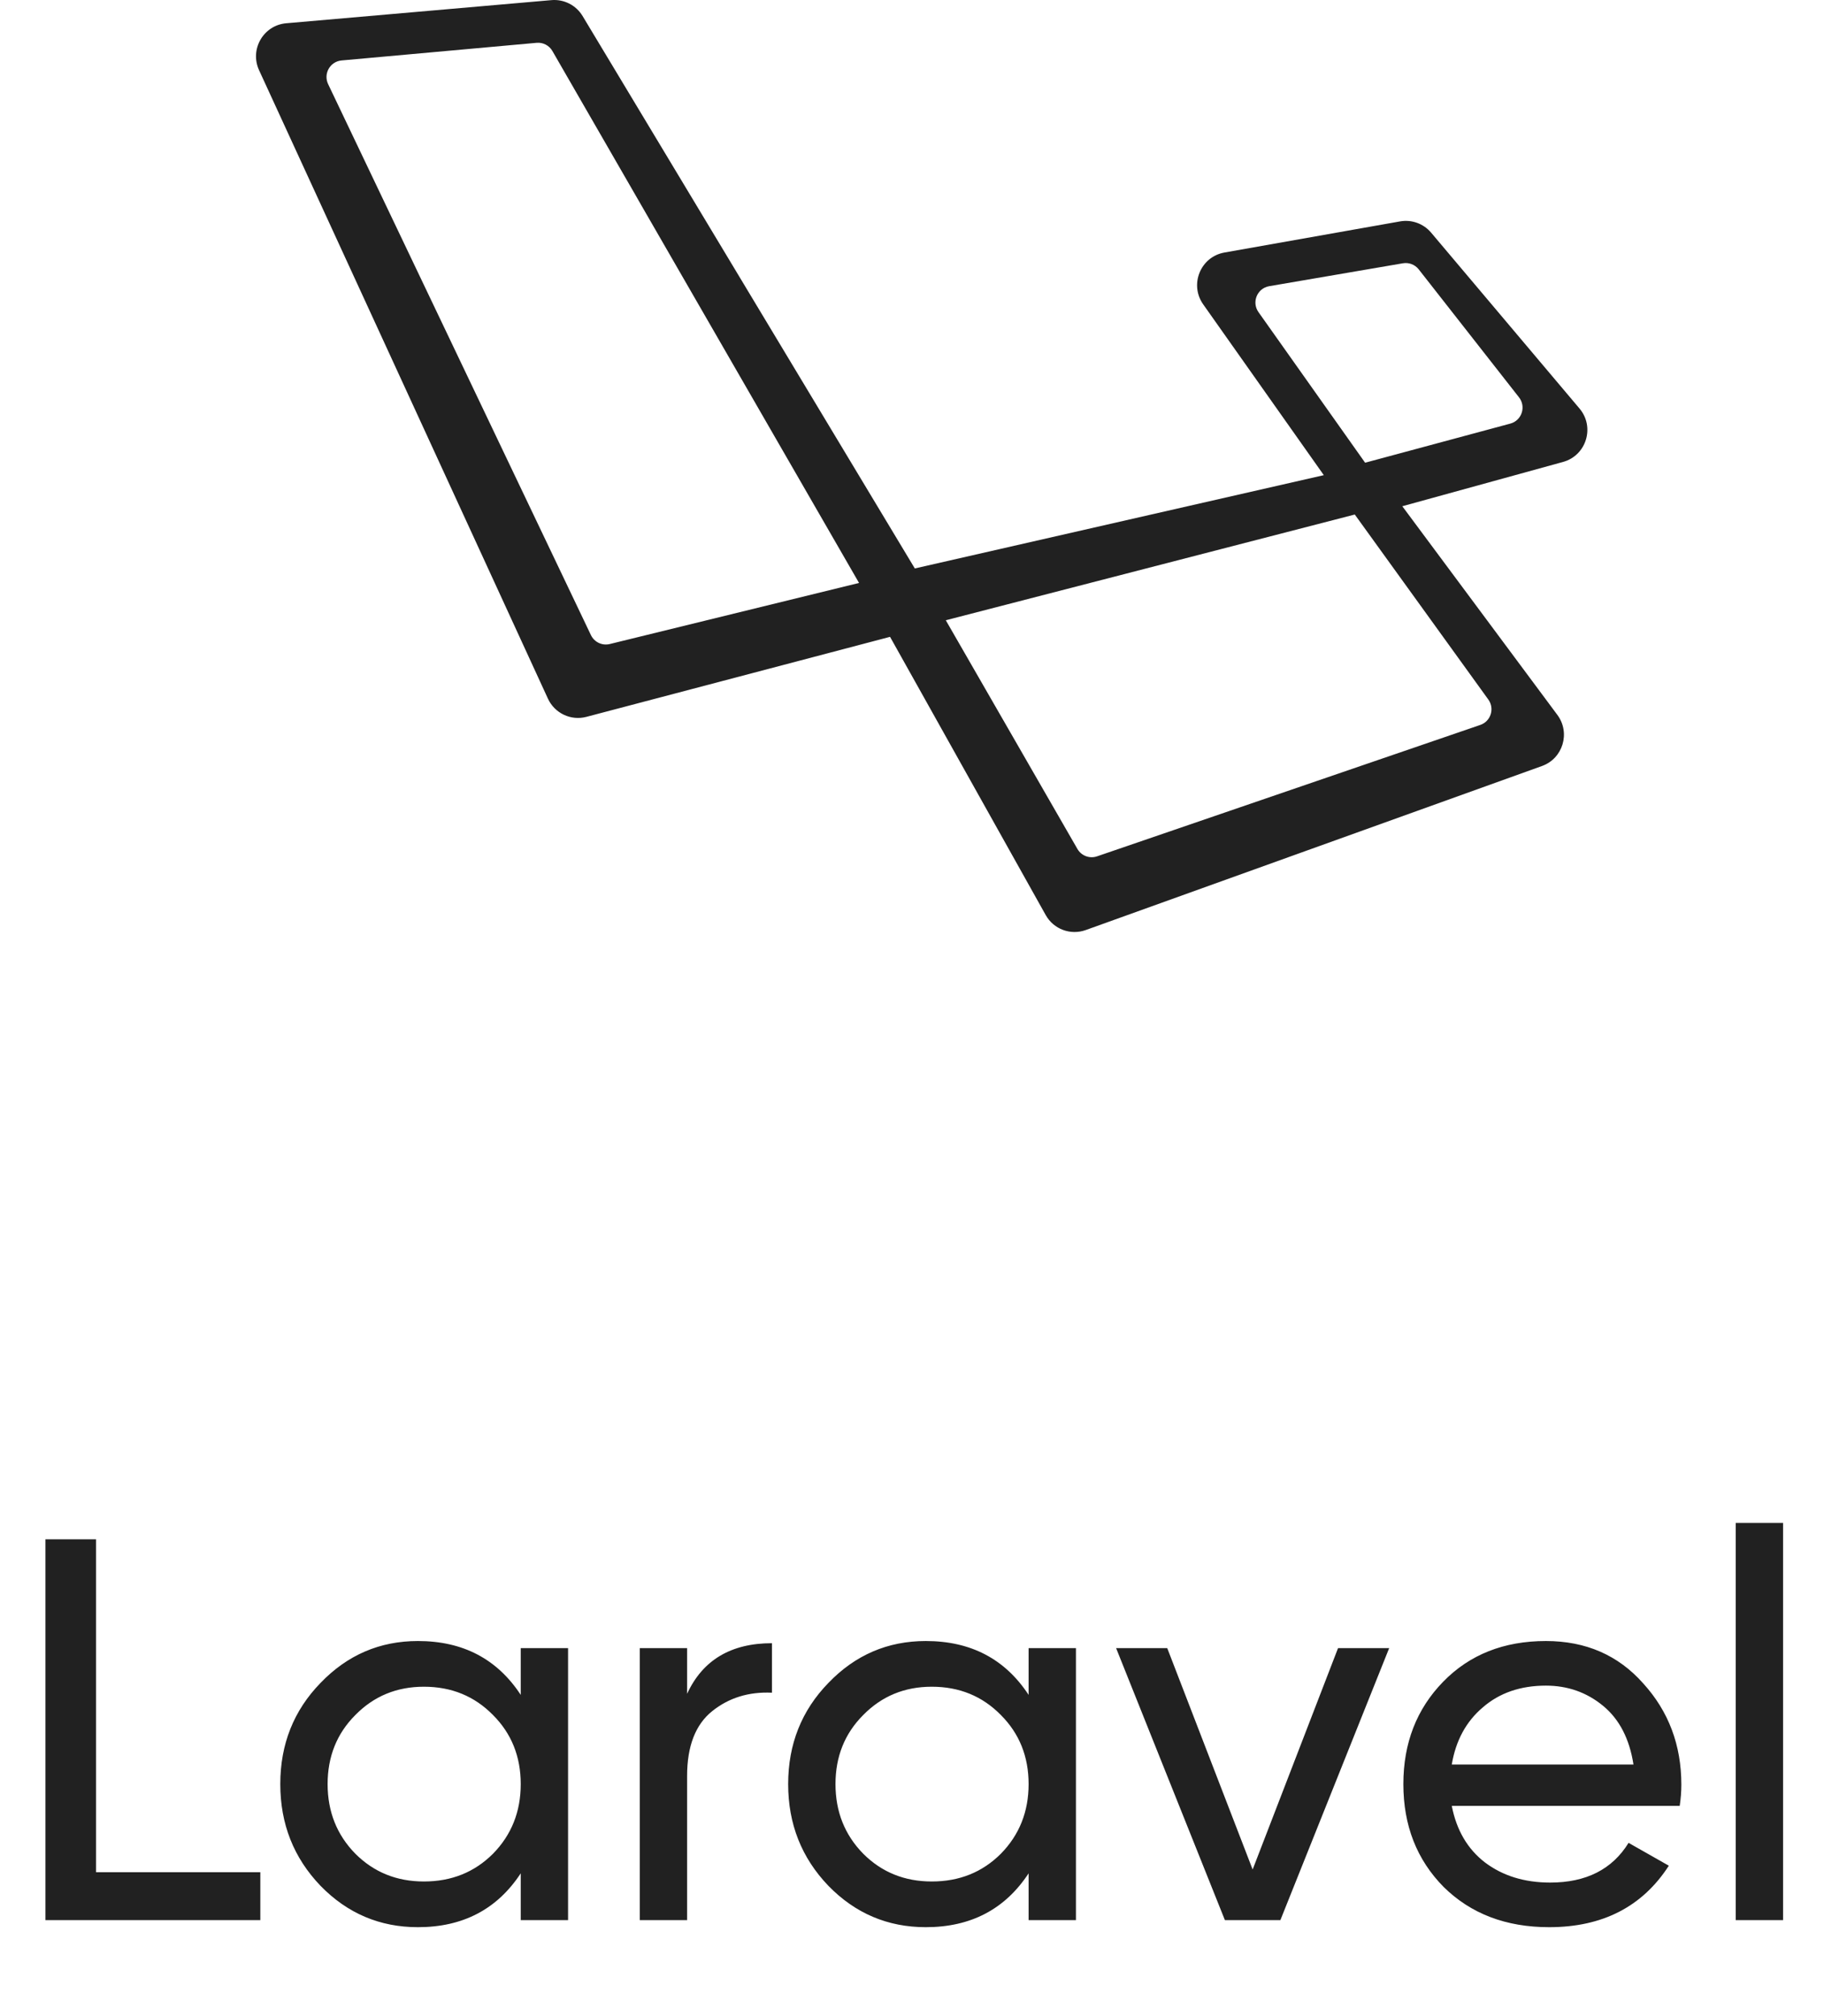 <svg width="57" height="63" viewBox="0 0 57 63" fill="none" xmlns="http://www.w3.org/2000/svg">
<path d="M3.001 58.504H8.135V60H1.42V48.1H3.001V58.504ZM16.273 51.5H17.752V60H16.273V58.538C15.537 59.66 14.466 60.221 13.06 60.221C11.87 60.221 10.856 59.79 10.017 58.929C9.179 58.056 8.759 56.997 8.759 55.75C8.759 54.503 9.179 53.449 10.017 52.588C10.856 51.715 11.87 51.279 13.06 51.279C14.466 51.279 15.537 51.84 16.273 52.962V51.5ZM13.247 58.793C14.109 58.793 14.828 58.504 15.406 57.926C15.984 57.337 16.273 56.611 16.273 55.75C16.273 54.889 15.984 54.169 15.406 53.591C14.828 53.002 14.109 52.707 13.247 52.707C12.397 52.707 11.683 53.002 11.105 53.591C10.527 54.169 10.238 54.889 10.238 55.75C10.238 56.611 10.527 57.337 11.105 57.926C11.683 58.504 12.397 58.793 13.247 58.793ZM21.472 52.928C21.959 51.874 22.843 51.347 24.124 51.347V52.894C23.399 52.86 22.775 53.053 22.254 53.472C21.733 53.891 21.472 54.566 21.472 55.495V60H19.993V51.5H21.472V52.928ZM32.144 51.5H33.623V60H32.144V58.538C31.408 59.66 30.337 60.221 28.931 60.221C27.741 60.221 26.727 59.79 25.888 58.929C25.05 58.056 24.63 56.997 24.63 55.75C24.63 54.503 25.05 53.449 25.888 52.588C26.727 51.715 27.741 51.279 28.931 51.279C30.337 51.279 31.408 51.84 32.144 52.962V51.5ZM29.118 58.793C29.98 58.793 30.699 58.504 31.277 57.926C31.855 57.337 32.144 56.611 32.144 55.75C32.144 54.889 31.855 54.169 31.277 53.591C30.699 53.002 29.98 52.707 29.118 52.707C28.268 52.707 27.554 53.002 26.976 53.591C26.398 54.169 26.109 54.889 26.109 55.75C26.109 56.611 26.398 57.337 26.976 57.926C27.554 58.504 28.268 58.793 29.118 58.793ZM41.814 51.5H43.412L40.012 60H38.278L34.878 51.5H36.476L39.145 58.419L41.814 51.5ZM45.368 56.43C45.515 57.189 45.861 57.779 46.405 58.198C46.96 58.617 47.64 58.827 48.445 58.827C49.567 58.827 50.383 58.413 50.893 57.586L52.151 58.3C51.324 59.581 50.077 60.221 48.411 60.221C47.062 60.221 45.963 59.802 45.113 58.963C44.274 58.113 43.855 57.042 43.855 55.75C43.855 54.469 44.269 53.404 45.096 52.554C45.923 51.704 46.994 51.279 48.309 51.279C49.556 51.279 50.57 51.721 51.352 52.605C52.145 53.478 52.542 54.532 52.542 55.767C52.542 55.982 52.525 56.203 52.491 56.43H45.368ZM48.309 52.673C47.516 52.673 46.858 52.9 46.337 53.353C45.816 53.795 45.493 54.39 45.368 55.138H51.046C50.921 54.333 50.604 53.721 50.094 53.302C49.584 52.883 48.989 52.673 48.309 52.673ZM54.242 60V47.59H55.721V60H54.242Z" fill="#212121"/>
<path fill-rule="evenodd" clip-rule="evenodd" d="M8.944 0.727C8.232 0.789 7.796 1.542 8.096 2.194L17.123 21.832C17.333 22.288 17.839 22.528 18.323 22.401L27.814 19.9L32.679 28.595C32.926 29.036 33.454 29.233 33.928 29.063L48.188 23.936C48.842 23.701 49.083 22.899 48.668 22.34L43.822 15.819L48.845 14.435C49.573 14.235 49.848 13.344 49.36 12.766L44.722 7.269C44.484 6.988 44.116 6.854 43.754 6.918L38.263 7.891C37.517 8.023 37.162 8.89 37.6 9.511L41.369 14.848L28.588 17.763L18.206 0.501C18.002 0.162 17.624 -0.03 17.232 0.004L8.944 0.727ZM19.055 20.125C18.817 20.183 18.572 20.066 18.466 19.845L10.254 2.629C10.099 2.303 10.315 1.922 10.674 1.889L16.77 1.338C16.97 1.32 17.163 1.42 17.263 1.595L26.845 18.216L19.055 20.125ZM42.337 16.078L46.51 21.859C46.714 22.141 46.588 22.541 46.259 22.653L34.283 26.759C34.05 26.839 33.792 26.742 33.669 26.528L29.556 19.382L42.337 16.078ZM44.335 8.417C44.218 8.268 44.028 8.195 43.842 8.227L39.662 8.943C39.287 9.007 39.107 9.443 39.328 9.754L42.66 14.459L47.197 13.237C47.555 13.141 47.698 12.709 47.469 12.416L44.335 8.417Z" fill="#212121"/>
</svg>
